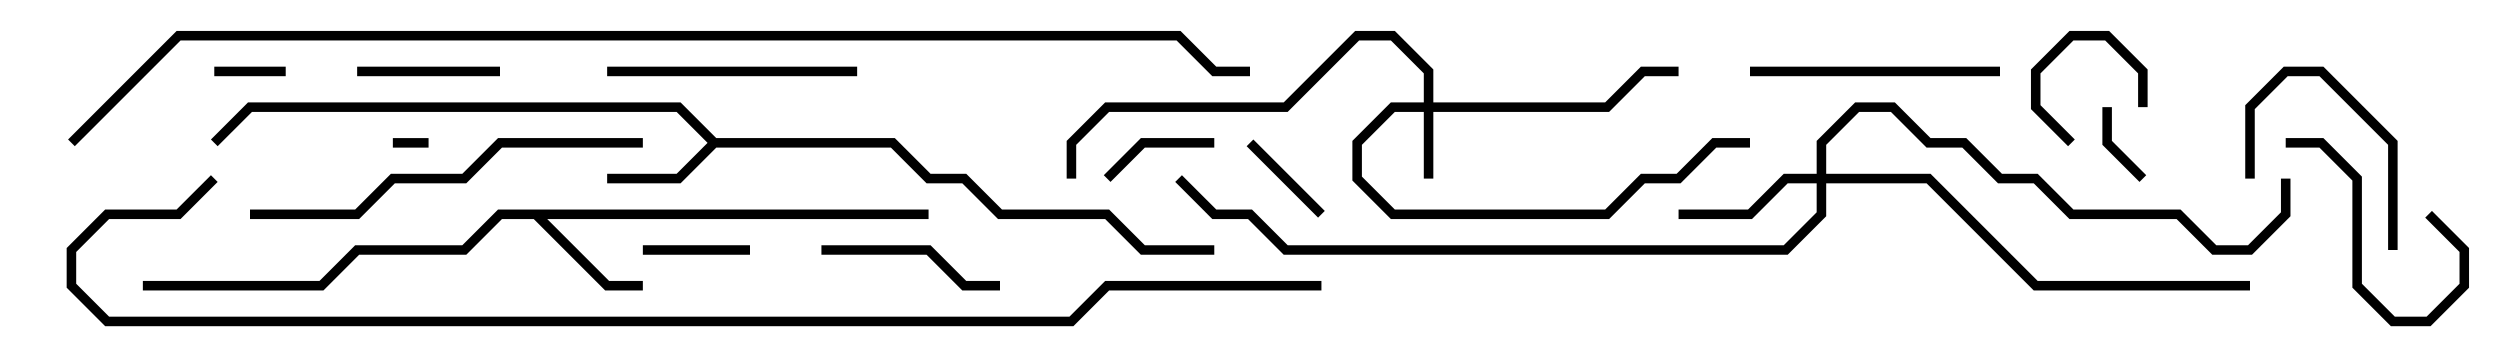 <svg version="1.1" width="105" height="15" xmlns="http://www.w3.org/2000/svg"><path d="M30.083,5.8L37.583,5.8L39.083,7.3L40.583,7.3L42.083,8.8L46.583,8.8L48.083,10.3L51,10.3L51,10.7L47.917,10.7L46.417,9.2L41.917,9.2L40.417,7.7L38.917,7.7L37.417,6.2L30.083,6.2L28.583,7.7L25.5,7.7L25.5,7.3L28.417,7.3L29.717,6L28.417,4.7L10.583,4.7L9.141,6.141L8.859,5.859L10.417,4.3L28.583,4.3z" stroke="none"/><path d="M39,8.8L39,9.2L22.983,9.2L25.583,11.8L27,11.8L27,12.2L25.417,12.2L22.417,9.2L21.083,9.2L19.583,10.7L15.083,10.7L13.583,12.2L6,12.2L6,11.8L13.417,11.8L14.917,10.3L19.417,10.3L20.917,8.8z" stroke="none"/><path d="M59.8,4.3L59.8,3.083L58.417,1.7L57.083,1.7L54.083,4.7L46.583,4.7L45.2,6.083L45.2,7.5L44.8,7.5L44.8,5.917L46.417,4.3L53.917,4.3L56.917,1.3L58.583,1.3L60.2,2.917L60.2,4.3L67.417,4.3L68.917,2.8L70.5,2.8L70.5,3.2L69.083,3.2L67.583,4.7L60.2,4.7L60.2,7.5L59.8,7.5L59.8,4.7L58.583,4.7L57.2,6.083L57.2,7.417L58.583,8.8L67.417,8.8L68.917,7.3L70.417,7.3L71.917,5.8L73.5,5.8L73.5,6.2L72.083,6.2L70.583,7.7L69.083,7.7L67.583,9.2L58.417,9.2L56.8,7.583L56.8,5.917L58.417,4.3z" stroke="none"/><path d="M76.3,7.3L76.3,5.917L77.917,4.3L79.583,4.3L81.083,5.8L82.583,5.8L84.083,7.3L85.583,7.3L87.083,8.8L91.583,8.8L93.083,10.3L94.417,10.3L95.8,8.917L95.8,7.5L96.2,7.5L96.2,9.083L94.583,10.7L92.917,10.7L91.417,9.2L86.917,9.2L85.417,7.7L83.917,7.7L82.417,6.2L80.917,6.2L79.417,4.7L78.083,4.7L76.7,6.083L76.7,7.3L81.083,7.3L85.583,11.8L94.5,11.8L94.5,12.2L85.417,12.2L80.917,7.7L76.7,7.7L76.7,9.083L75.083,10.7L53.917,10.7L52.417,9.2L50.917,9.2L49.359,7.641L49.641,7.359L51.083,8.8L52.583,8.8L54.083,10.3L74.917,10.3L76.3,8.917L76.3,7.7L75.083,7.7L73.583,9.2L70.5,9.2L70.5,8.8L73.417,8.8L74.917,7.3z" stroke="none"/><path d="M18,5.8L18,6.2L16.5,6.2L16.5,5.8z" stroke="none"/><path d="M9,3.2L9,2.8L12,2.8L12,3.2z" stroke="none"/><path d="M88.3,4.5L88.7,4.5L88.7,5.917L90.141,7.359L89.859,7.641L88.3,6.083z" stroke="none"/><path d="M90.2,4.5L89.8,4.5L89.8,3.083L88.417,1.7L87.083,1.7L85.7,3.083L85.7,4.417L87.141,5.859L86.859,6.141L85.3,4.583L85.3,2.917L86.917,1.3L88.583,1.3L90.2,2.917z" stroke="none"/><path d="M55.641,8.859L55.359,9.141L52.359,6.141L52.641,5.859z" stroke="none"/><path d="M27,10.7L27,10.3L31.5,10.3L31.5,10.7z" stroke="none"/><path d="M46.641,7.641L46.359,7.359L47.917,5.8L51,5.8L51,6.2L48.083,6.2z" stroke="none"/><path d="M21,2.8L21,3.2L15,3.2L15,2.8z" stroke="none"/><path d="M94.7,7.5L94.3,7.5L94.3,4.417L95.917,2.8L97.583,2.8L100.7,5.917L100.7,10.5L100.3,10.5L100.3,6.083L97.417,3.2L96.083,3.2L94.7,4.583z" stroke="none"/><path d="M101.859,9.141L102.141,8.859L103.7,10.417L103.7,12.083L102.083,13.7L100.417,13.7L98.8,12.083L98.8,7.583L97.417,6.2L96,6.2L96,5.8L97.583,5.8L99.2,7.417L99.2,11.917L100.583,13.3L101.917,13.3L103.3,11.917L103.3,10.583z" stroke="none"/><path d="M34.5,10.7L34.5,10.3L39.083,10.3L40.583,11.8L42,11.8L42,12.2L40.417,12.2L38.917,10.7z" stroke="none"/><path d="M25.5,3.2L25.5,2.8L36,2.8L36,3.2z" stroke="none"/><path d="M73.5,3.2L73.5,2.8L84,2.8L84,3.2z" stroke="none"/><path d="M27,5.8L27,6.2L21.083,6.2L19.583,7.7L16.583,7.7L15.083,9.2L10.5,9.2L10.5,8.8L14.917,8.8L16.417,7.3L19.417,7.3L20.917,5.8z" stroke="none"/><path d="M55.5,11.8L55.5,12.2L46.583,12.2L45.083,13.7L4.417,13.7L2.8,12.083L2.8,10.417L4.417,8.8L7.417,8.8L8.859,7.359L9.141,7.641L7.583,9.2L4.583,9.2L3.2,10.583L3.2,11.917L4.583,13.3L44.917,13.3L46.417,11.8z" stroke="none"/><path d="M3.141,6.141L2.859,5.859L7.417,1.3L49.583,1.3L51.083,2.8L52.5,2.8L52.5,3.2L50.917,3.2L49.417,1.7L7.583,1.7z" stroke="none"/></svg>